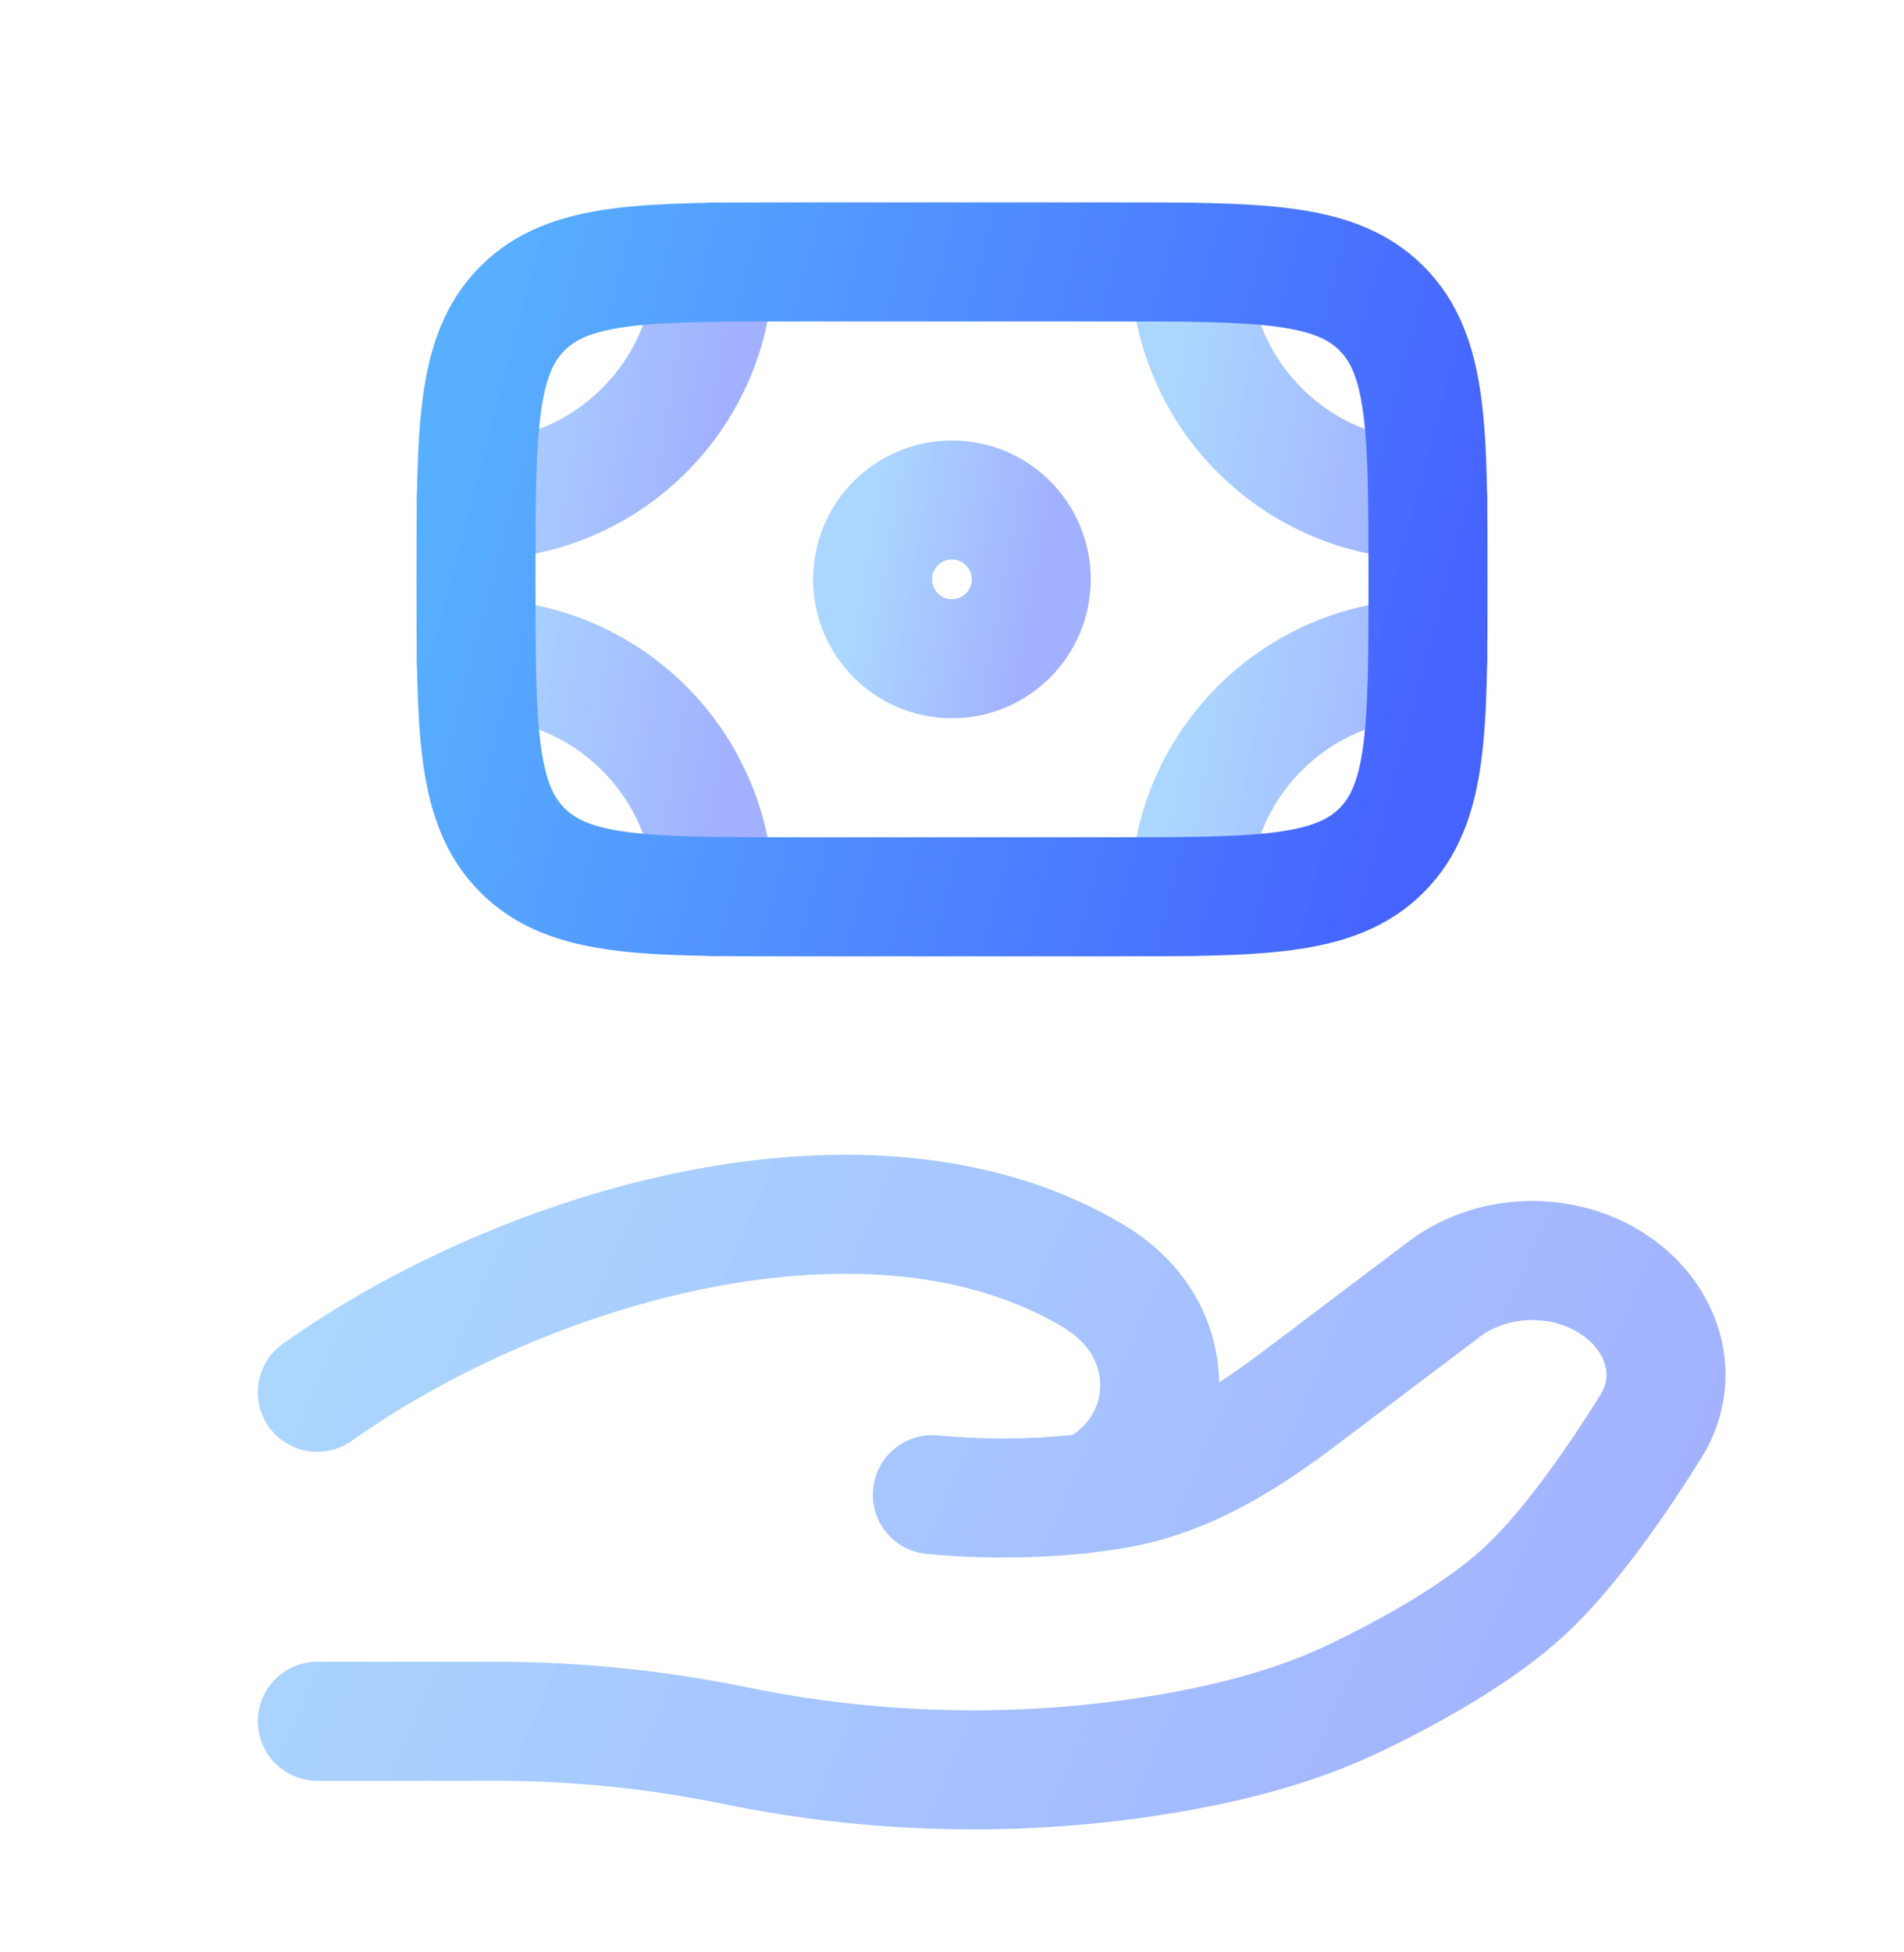 <svg width="40" height="41" viewBox="0 0 40 41" fill="none" xmlns="http://www.w3.org/2000/svg">
<path opacity="0.5" d="M29.999 10.5C27.238 10.5 24.999 8.261 24.999 5.5" stroke="url(#paint0_linear_79_576)" stroke-width="2.5" stroke-linecap="round"/>
<path opacity="0.5" d="M29.999 13.833C27.238 13.833 24.999 16.072 24.999 18.833" stroke="url(#paint1_linear_79_576)" stroke-width="2.5" stroke-linecap="round"/>
<path opacity="0.5" d="M9.999 10.5C12.76 10.5 14.999 8.261 14.999 5.5" stroke="url(#paint2_linear_79_576)" stroke-width="2.5" stroke-linecap="round"/>
<path opacity="0.5" d="M9.999 13.833C12.76 13.833 14.999 16.072 14.999 18.833" stroke="url(#paint3_linear_79_576)" stroke-width="2.5" stroke-linecap="round"/>
<path opacity="0.5" d="M6.666 36.147H10.433C12.117 36.147 13.82 36.323 15.46 36.661C18.36 37.258 21.414 37.331 24.344 36.856C25.789 36.622 27.209 36.265 28.495 35.644C29.656 35.084 31.078 34.294 32.033 33.41C32.986 32.527 33.979 31.081 34.684 29.951C35.289 28.982 34.996 27.794 34.04 27.072C32.978 26.27 31.402 26.27 30.34 27.072L27.328 29.347C26.161 30.229 24.886 31.041 23.367 31.283C23.184 31.312 22.993 31.339 22.793 31.362M22.793 31.362C22.733 31.369 22.672 31.376 22.611 31.382M22.793 31.362C23.036 31.31 23.278 31.16 23.504 30.962C24.576 30.027 24.644 28.45 23.714 27.405C23.498 27.163 23.245 26.961 22.965 26.793C18.302 24.012 11.048 26.13 6.666 29.238M22.793 31.362C22.733 31.375 22.672 31.382 22.611 31.382M22.611 31.382C21.738 31.471 20.718 31.495 19.586 31.388" stroke="url(#paint4_linear_79_576)" stroke-width="2.5" stroke-linecap="round"/>
<path d="M29.024 17.857C30 16.881 30 15.309 30 12.167C30 9.024 30 7.453 29.024 6.476M29.024 17.857C28.047 18.833 26.476 18.833 23.333 18.833H16.667C13.524 18.833 11.953 18.833 10.976 17.857M29.024 17.857C29.024 17.857 29.024 17.857 29.024 17.857ZM29.024 6.476C28.047 5.5 26.476 5.5 23.333 5.5L16.667 5.5C13.524 5.5 11.953 5.5 10.976 6.476M29.024 6.476C29.024 6.476 29.024 6.476 29.024 6.476ZM10.976 6.476C10 7.453 10 9.024 10 12.167C10 15.309 10 16.881 10.976 17.857M10.976 6.476C10.976 6.476 10.976 6.476 10.976 6.476ZM10.976 17.857C10.976 17.857 10.976 17.857 10.976 17.857Z" stroke="url(#paint5_linear_79_576)" stroke-width="2.5"/>
<path opacity="0.5" d="M21.665 12.167C21.665 13.087 20.919 13.833 19.999 13.833C19.078 13.833 18.332 13.087 18.332 12.167C18.332 11.246 19.078 10.5 19.999 10.5C20.919 10.5 21.665 11.246 21.665 12.167Z" stroke="url(#paint6_linear_79_576)" stroke-width="2.5"/>
<defs>
<linearGradient id="paint0_linear_79_576" x1="29.855" y1="10.5" x2="24.411" y2="9.535" gradientUnits="userSpaceOnUse">
<stop stop-color="#4563FF"/>
<stop offset="1" stop-color="#58AFFF"/>
</linearGradient>
<linearGradient id="paint1_linear_79_576" x1="29.855" y1="18.833" x2="24.411" y2="17.868" gradientUnits="userSpaceOnUse">
<stop stop-color="#4563FF"/>
<stop offset="1" stop-color="#58AFFF"/>
</linearGradient>
<linearGradient id="paint2_linear_79_576" x1="14.855" y1="10.5" x2="9.411" y2="9.535" gradientUnits="userSpaceOnUse">
<stop stop-color="#4563FF"/>
<stop offset="1" stop-color="#58AFFF"/>
</linearGradient>
<linearGradient id="paint3_linear_79_576" x1="14.855" y1="18.833" x2="9.411" y2="17.868" gradientUnits="userSpaceOnUse">
<stop stop-color="#4563FF"/>
<stop offset="1" stop-color="#58AFFF"/>
</linearGradient>
<linearGradient id="paint4_linear_79_576" x1="34.184" y1="37.167" x2="7.342" y2="25.61" gradientUnits="userSpaceOnUse">
<stop stop-color="#4563FF"/>
<stop offset="1" stop-color="#58AFFF"/>
</linearGradient>
<linearGradient id="paint5_linear_79_576" x1="29.424" y1="18.833" x2="8.448" y2="13.255" gradientUnits="userSpaceOnUse">
<stop stop-color="#4563FF"/>
<stop offset="1" stop-color="#58AFFF"/>
</linearGradient>
<linearGradient id="paint6_linear_79_576" x1="21.569" y1="13.833" x2="17.94" y2="13.19" gradientUnits="userSpaceOnUse">
<stop stop-color="#4563FF"/>
<stop offset="1" stop-color="#58AFFF"/>
</linearGradient>
</defs>
</svg>
